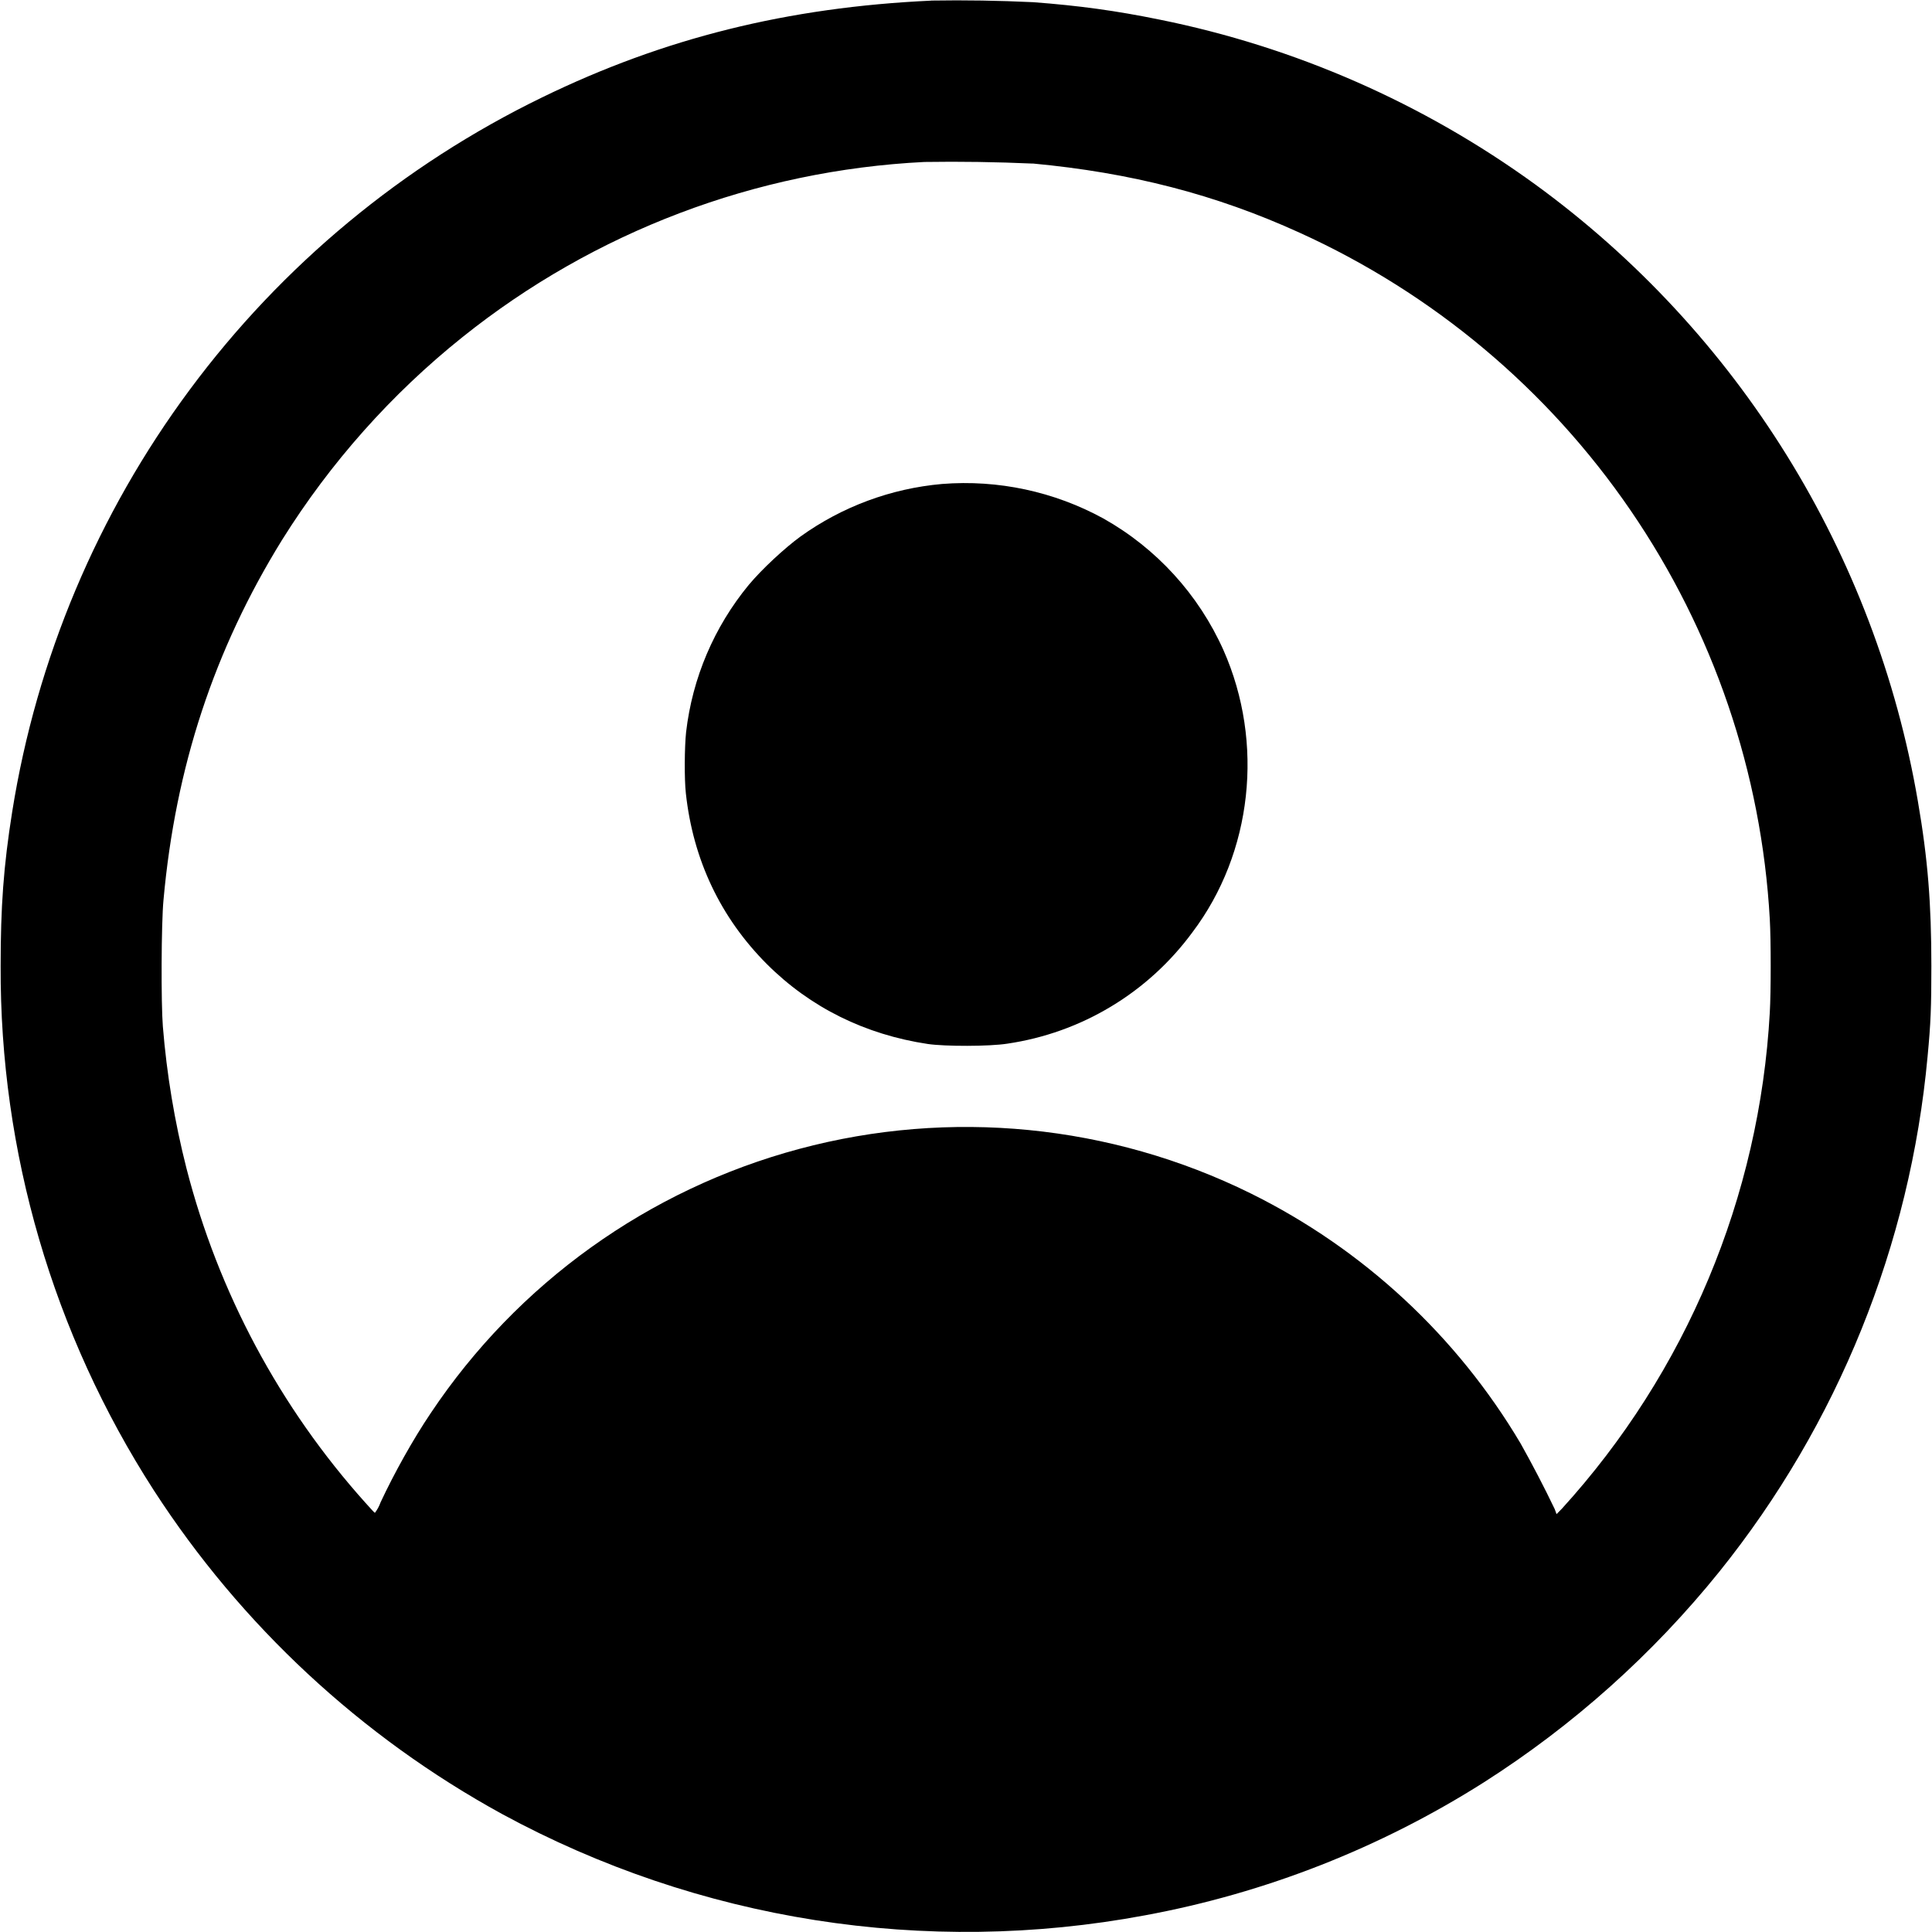 <svg width="24" height="24" viewBox="0 0 24 24" fill="none" xmlns="http://www.w3.org/2000/svg">
<path d="M11.566 0.008C9.79 0.09 8.246 0.473 6.734 1.21C5.005 2.051 3.503 3.296 2.358 4.84C1.212 6.384 0.455 8.182 0.152 10.081C0.043 10.766 0.008 11.266 0.008 12C-0.002 14.309 0.659 16.571 1.91 18.512C2.996 20.191 4.484 21.574 6.238 22.535C8.676 23.859 11.496 24.303 14.223 23.793C15.719 23.517 17.148 22.956 18.433 22.141C19.544 21.433 20.532 20.549 21.359 19.523C22.831 17.691 23.73 15.465 23.945 13.125C23.985 12.707 23.992 12.508 23.992 12C23.992 11.23 23.949 10.672 23.824 9.95C23.298 6.877 21.594 4.129 19.074 2.293C17.682 1.282 16.089 0.583 14.402 0.243C13.863 0.133 13.406 0.07 12.832 0.027C12.41 0.007 11.988 0 11.566 0.007V0.008ZM12.828 2.031C14.047 2.145 15.098 2.414 16.145 2.891C17.804 3.644 19.226 4.836 20.255 6.339C21.285 7.843 21.883 9.599 21.985 11.418C22 11.68 22 12.32 21.985 12.578C21.858 14.868 20.946 17.046 19.402 18.742L19.336 18.809L19.313 18.746C19.181 18.471 19.04 18.2 18.891 17.934C18.097 16.594 16.931 15.514 15.535 14.824C13.795 13.966 11.803 13.77 9.929 14.272C8.055 14.774 6.428 15.941 5.351 17.554C5.129 17.883 4.895 18.304 4.727 18.664C4.711 18.71 4.687 18.754 4.657 18.793C4.652 18.793 4.602 18.738 4.543 18.672C3.477 17.485 2.713 16.058 2.316 14.512C2.169 13.934 2.071 13.345 2.023 12.75C2 12.465 2.003 11.469 2.031 11.18C2.18 9.527 2.661 8.07 3.504 6.707C4.104 5.747 4.862 4.894 5.746 4.187C7.383 2.877 9.39 2.116 11.484 2.012C11.932 2.005 12.38 2.012 12.828 2.032V2.031Z" fill="currentColor"/>
<path d="M11.703 6.012C11.069 6.068 10.462 6.293 9.945 6.664C9.746 6.809 9.465 7.07 9.301 7.266C8.871 7.788 8.601 8.422 8.523 9.094C8.503 9.281 8.5 9.676 8.52 9.855C8.61 10.684 8.953 11.402 9.527 11.977C10.067 12.516 10.747 12.852 11.527 12.969C11.742 13 12.289 13 12.512 12.965C12.968 12.898 13.406 12.742 13.801 12.504C14.196 12.267 14.539 11.953 14.812 11.582C15.559 10.594 15.707 9.227 15.199 8.078C14.89 7.386 14.367 6.812 13.707 6.441C13.095 6.106 12.399 5.957 11.703 6.012Z" fill="currentColor"/>
</svg>

